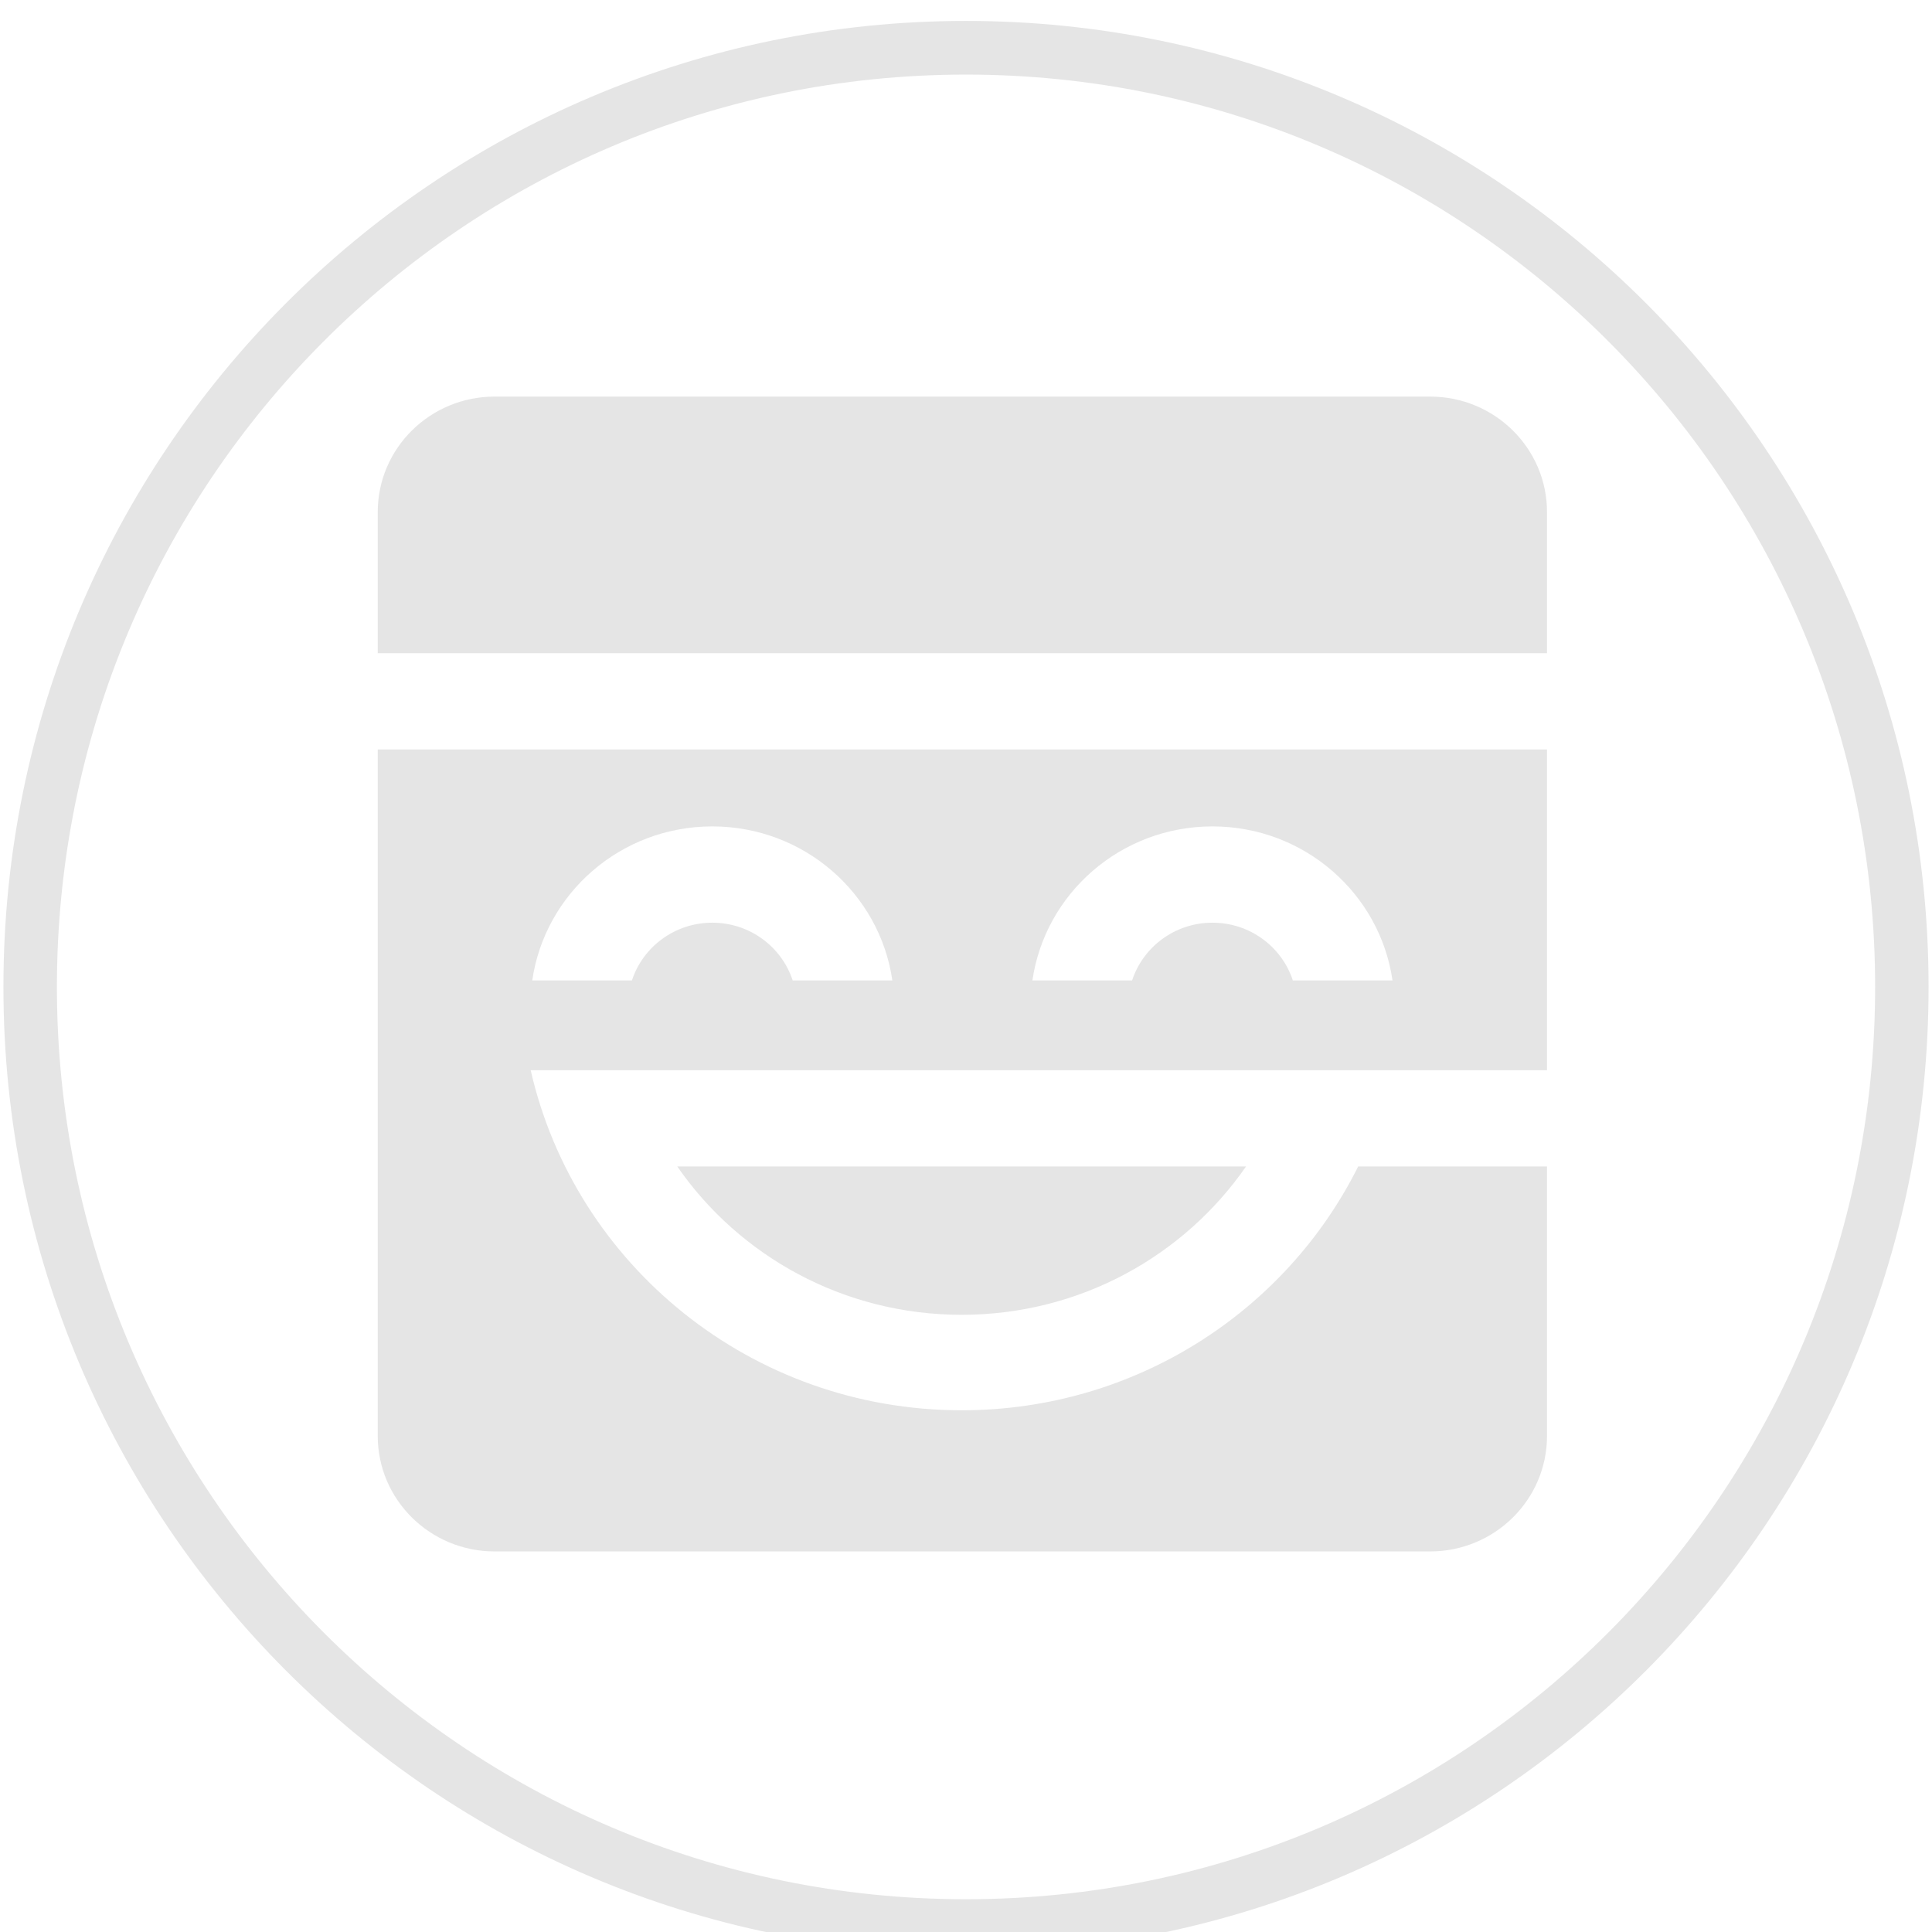 <svg viewBox="0 0 48 48" xmlns="http://www.w3.org/2000/svg">
    <g>
        <g opacity="0.5" clip-path="url(#miniMask_clip0)">
            <path
                fill-rule="evenodd"
                clip-rule="evenodd"
                d="M24 47.186C36.474 47.186 46.587 37.038 46.587 24.52C46.587 12.001 36.474 1.853 24 1.853C11.526 1.853 1.414 12.001 1.414 24.52C1.414 37.038 11.526 47.186 24 47.186ZM47.915 24.52C47.915 37.774 37.208 48.52 24 48.52C10.792 48.52 0.085 37.774 0.085 24.52C0.085 11.265 10.792 0.52 24 0.52C37.208 0.52 47.915 11.265 47.915 24.52Z"
                fill="rgba(0,0,0,0.2)"
            />
            <path
                fill-rule="evenodd"
                clip-rule="evenodd"
                d="M38.435 18.62V26.59H14.227L13.185 26.59C14.288 31.426 18.663 35.038 23.892 35.038C28.215 35.038 31.954 32.569 33.743 28.981L38.435 28.981V35.676C38.435 37.26 37.134 38.545 35.53 38.545H12.29C10.686 38.545 9.385 37.26 9.385 35.676V18.62H38.435ZM30.957 28.981C29.416 31.206 26.826 32.666 23.892 32.666C20.957 32.666 18.367 31.206 16.827 28.981H30.957ZM17.697 20.532C15.42 20.532 13.537 22.195 13.224 24.358L15.7 24.358C15.972 23.526 16.763 22.924 17.697 22.924C18.63 22.924 19.421 23.526 19.694 24.358L22.17 24.358C21.857 22.195 19.973 20.532 17.697 20.532ZM30.123 20.532C27.847 20.532 25.964 22.195 25.65 24.358L28.127 24.358C28.399 23.526 29.19 22.924 30.123 22.924C31.057 22.924 31.848 23.526 32.12 24.358L34.596 24.358C34.283 22.195 32.4 20.532 30.123 20.532ZM35.53 9.853C37.134 9.853 38.435 11.137 38.435 12.722V16.229H9.385V12.722C9.385 11.137 10.686 9.853 12.29 9.853H35.53Z"
                fill="rgba(0,0,0,0.2)"
            />
        </g>
        <defs>
            <clipPath id="miniMask_clip0">
                <rect width="47.83" height="48" fill="white" transform="translate(0.085 0.52)" />
            </clipPath>
        </defs>
    </g>
</svg>
